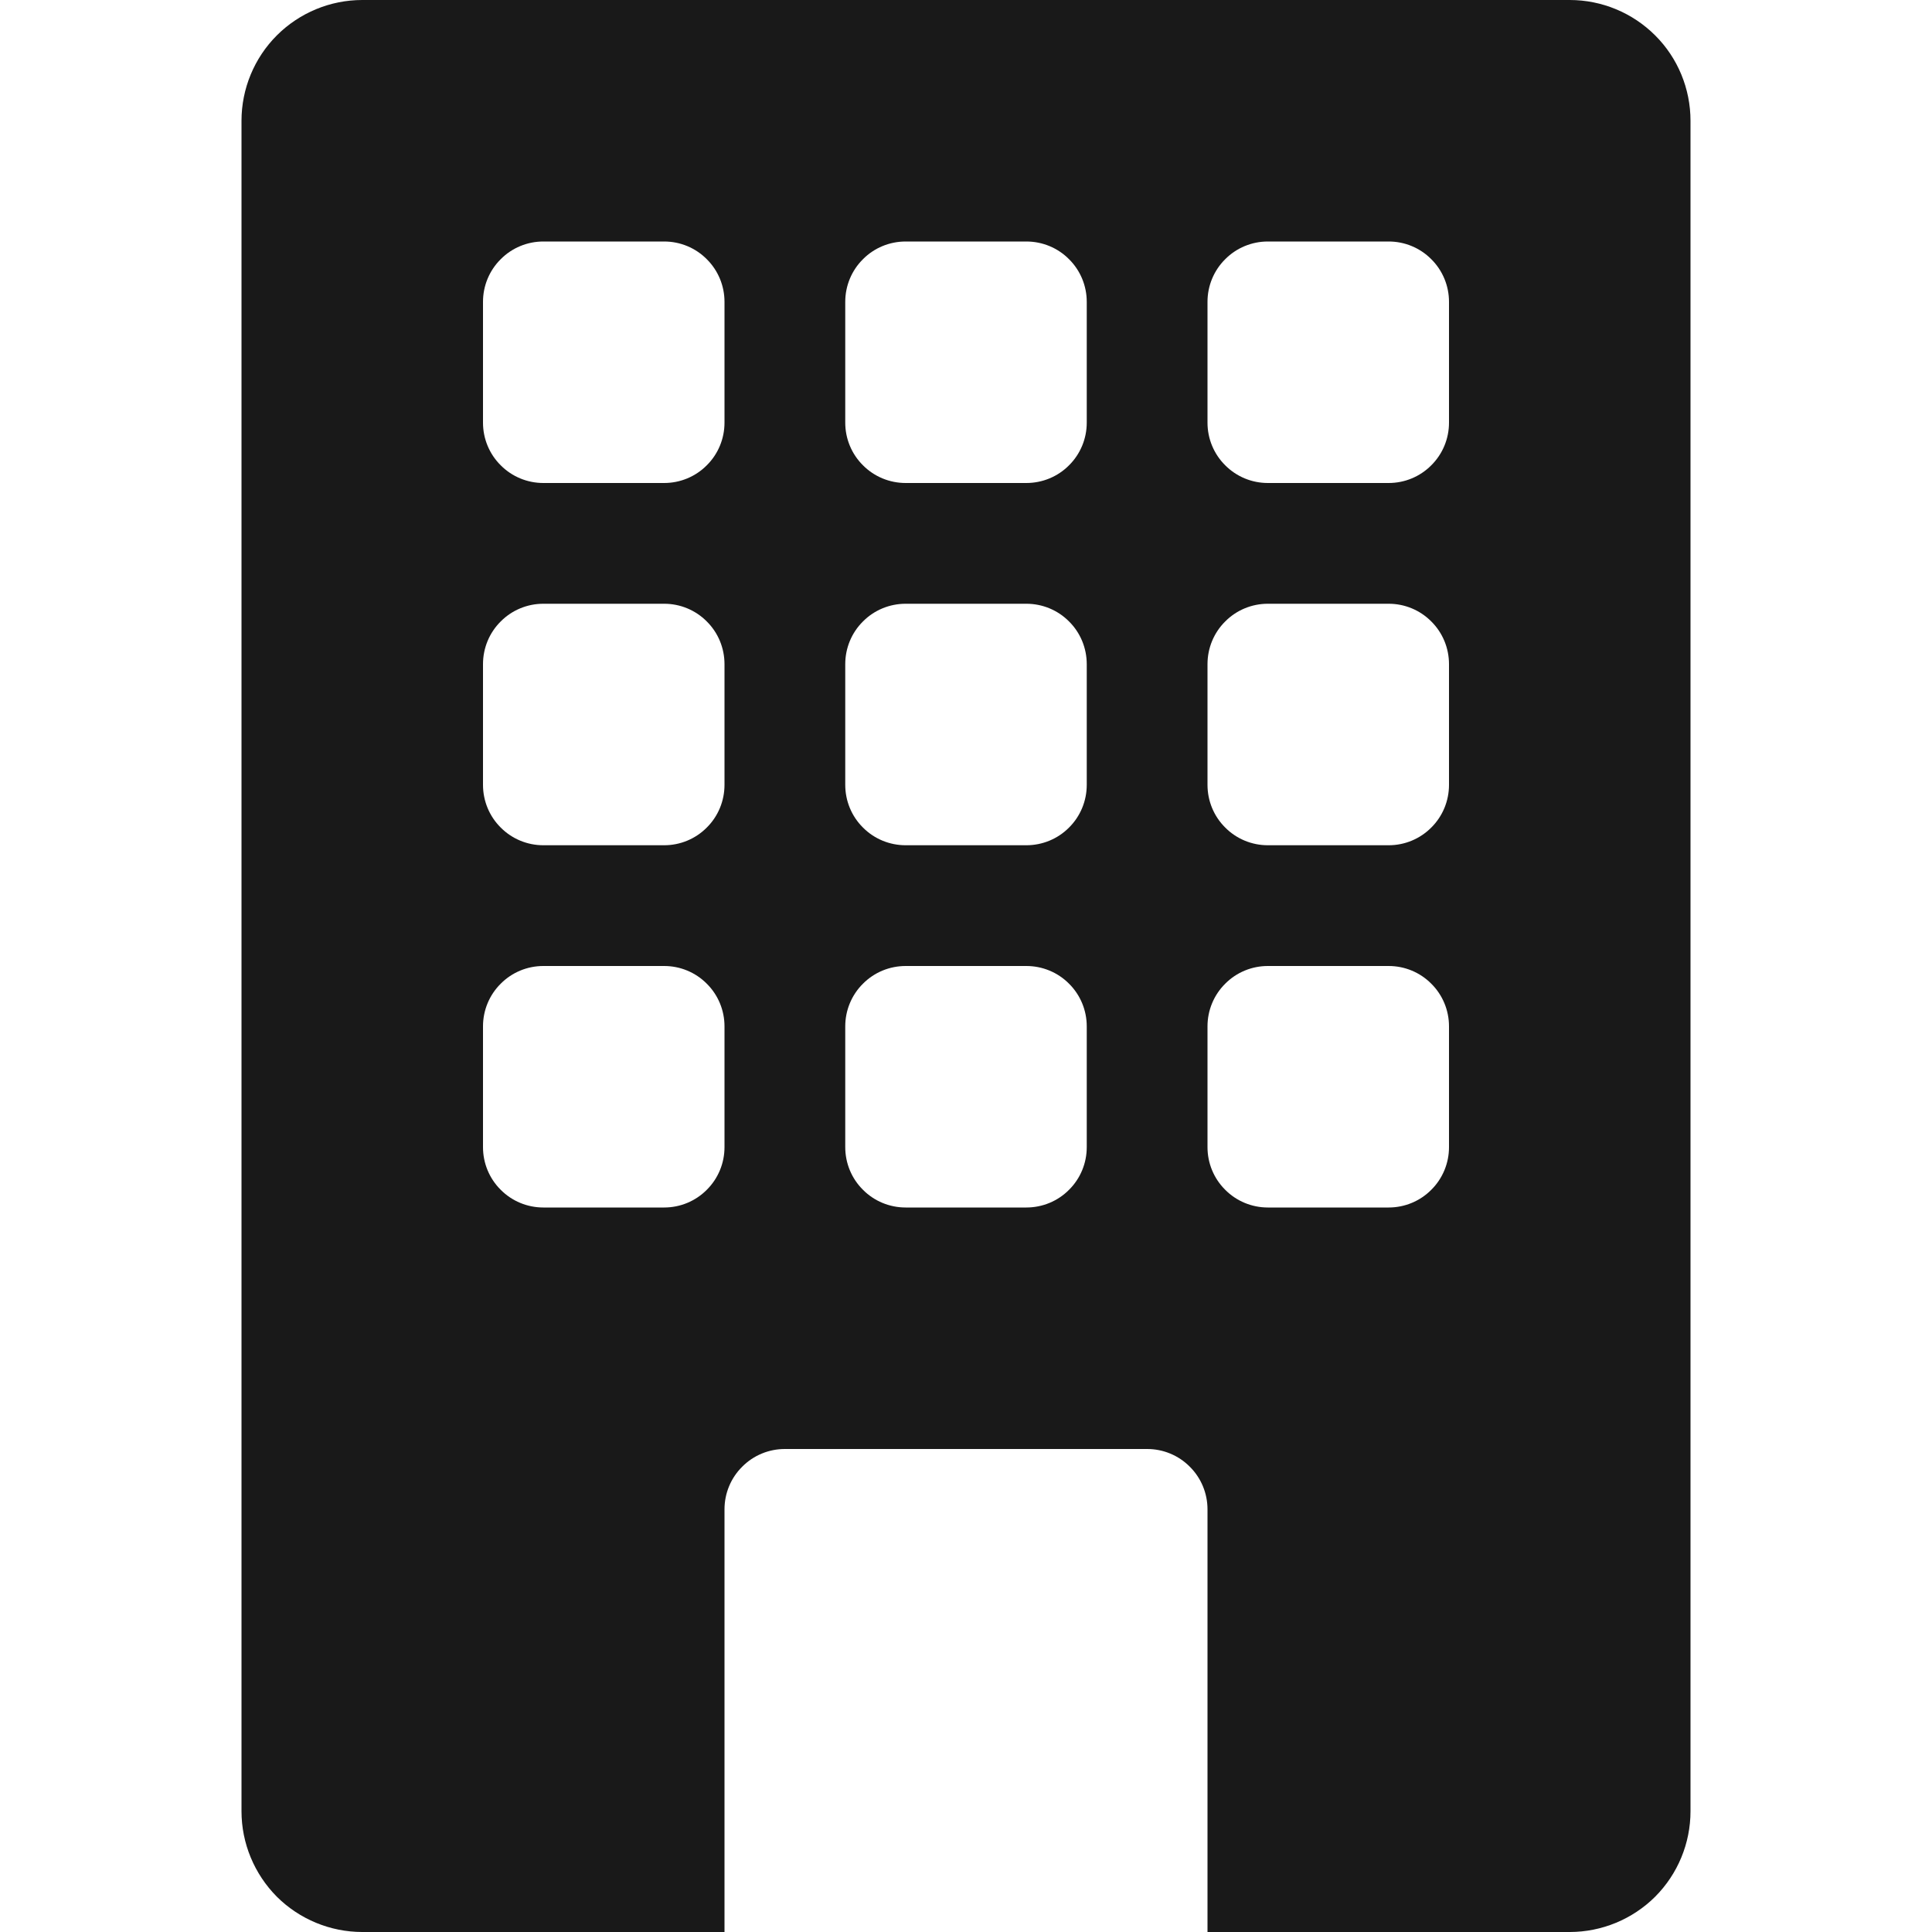 <svg width="18" height="18" viewBox="0 0 18 18" fill="none" xmlns="http://www.w3.org/2000/svg">
<g clip-path="url(#clip0_1_4784)">
<path d="M3.375 0C3.077 0 2.79 0.119 2.579 0.33C2.369 0.54 2.25 0.827 2.25 1.125V16.875C2.25 17.173 2.369 17.459 2.579 17.671C2.79 17.881 3.077 18 3.375 18H6.75V14.062C6.75 13.913 6.809 13.77 6.915 13.665C7.02 13.559 7.163 13.5 7.312 13.5H10.688C10.837 13.5 10.98 13.559 11.085 13.665C11.191 13.77 11.25 13.913 11.25 14.062V18H14.625C14.923 18 15.21 17.881 15.421 17.671C15.632 17.459 15.75 17.173 15.75 16.875V1.125C15.75 0.827 15.632 0.54 15.421 0.33C15.21 0.119 14.923 0 14.625 0L3.375 0ZM4.5 2.812C4.5 2.663 4.559 2.52 4.665 2.415C4.77 2.309 4.913 2.25 5.062 2.25H6.188C6.337 2.25 6.48 2.309 6.585 2.415C6.691 2.52 6.75 2.663 6.75 2.812V3.938C6.75 4.087 6.691 4.23 6.585 4.335C6.48 4.441 6.337 4.5 6.188 4.5H5.062C4.913 4.5 4.77 4.441 4.665 4.335C4.559 4.23 4.5 4.087 4.5 3.938V2.812ZM7.875 2.812C7.875 2.663 7.934 2.52 8.04 2.415C8.145 2.309 8.288 2.25 8.438 2.25H9.562C9.712 2.25 9.855 2.309 9.96 2.415C10.066 2.52 10.125 2.663 10.125 2.812V3.938C10.125 4.087 10.066 4.23 9.96 4.335C9.855 4.441 9.712 4.5 9.562 4.5H8.438C8.288 4.5 8.145 4.441 8.04 4.335C7.934 4.23 7.875 4.087 7.875 3.938V2.812ZM11.812 2.25H12.938C13.087 2.25 13.23 2.309 13.335 2.415C13.441 2.52 13.5 2.663 13.5 2.812V3.938C13.5 4.087 13.441 4.23 13.335 4.335C13.23 4.441 13.087 4.5 12.938 4.5H11.812C11.663 4.5 11.52 4.441 11.415 4.335C11.309 4.23 11.25 4.087 11.25 3.938V2.812C11.25 2.663 11.309 2.52 11.415 2.415C11.52 2.309 11.663 2.25 11.812 2.25ZM4.5 6.188C4.5 6.038 4.559 5.895 4.665 5.79C4.77 5.684 4.913 5.625 5.062 5.625H6.188C6.337 5.625 6.48 5.684 6.585 5.79C6.691 5.895 6.75 6.038 6.75 6.188V7.312C6.75 7.462 6.691 7.605 6.585 7.71C6.48 7.816 6.337 7.875 6.188 7.875H5.062C4.913 7.875 4.77 7.816 4.665 7.71C4.559 7.605 4.5 7.462 4.5 7.312V6.188ZM8.438 5.625H9.562C9.712 5.625 9.855 5.684 9.96 5.79C10.066 5.895 10.125 6.038 10.125 6.188V7.312C10.125 7.462 10.066 7.605 9.96 7.71C9.855 7.816 9.712 7.875 9.562 7.875H8.438C8.288 7.875 8.145 7.816 8.04 7.71C7.934 7.605 7.875 7.462 7.875 7.312V6.188C7.875 6.038 7.934 5.895 8.04 5.79C8.145 5.684 8.288 5.625 8.438 5.625ZM11.25 6.188C11.25 6.038 11.309 5.895 11.415 5.79C11.52 5.684 11.663 5.625 11.812 5.625H12.938C13.087 5.625 13.23 5.684 13.335 5.79C13.441 5.895 13.5 6.038 13.5 6.188V7.312C13.5 7.462 13.441 7.605 13.335 7.71C13.23 7.816 13.087 7.875 12.938 7.875H11.812C11.663 7.875 11.52 7.816 11.415 7.71C11.309 7.605 11.25 7.462 11.25 7.312V6.188ZM5.062 9H6.188C6.337 9 6.48 9.059 6.585 9.165C6.691 9.27 6.75 9.413 6.75 9.562V10.688C6.75 10.837 6.691 10.98 6.585 11.085C6.48 11.191 6.337 11.25 6.188 11.25H5.062C4.913 11.25 4.77 11.191 4.665 11.085C4.559 10.98 4.5 10.837 4.5 10.688V9.562C4.5 9.413 4.559 9.27 4.665 9.165C4.77 9.059 4.913 9 5.062 9ZM7.875 9.562C7.875 9.413 7.934 9.27 8.04 9.165C8.145 9.059 8.288 9 8.438 9H9.562C9.712 9 9.855 9.059 9.96 9.165C10.066 9.27 10.125 9.413 10.125 9.562V10.688C10.125 10.837 10.066 10.98 9.96 11.085C9.855 11.191 9.712 11.25 9.562 11.25H8.438C8.288 11.25 8.145 11.191 8.04 11.085C7.934 10.98 7.875 10.837 7.875 10.688V9.562ZM11.812 9H12.938C13.087 9 13.23 9.059 13.335 9.165C13.441 9.27 13.5 9.413 13.5 9.562V10.688C13.5 10.837 13.441 10.98 13.335 11.085C13.23 11.191 13.087 11.25 12.938 11.25H11.812C11.663 11.25 11.52 11.191 11.415 11.085C11.309 10.98 11.25 10.837 11.25 10.688V9.562C11.25 9.413 11.309 9.27 11.415 9.165C11.52 9.059 11.663 9 11.812 9Z" fill="black" fill-opacity="0.9"/>
</g>
<defs>
<clipPath id="clip0_1_4784">
<rect width="18" height="18" fill="white"/>
</clipPath>
</defs>
</svg>
